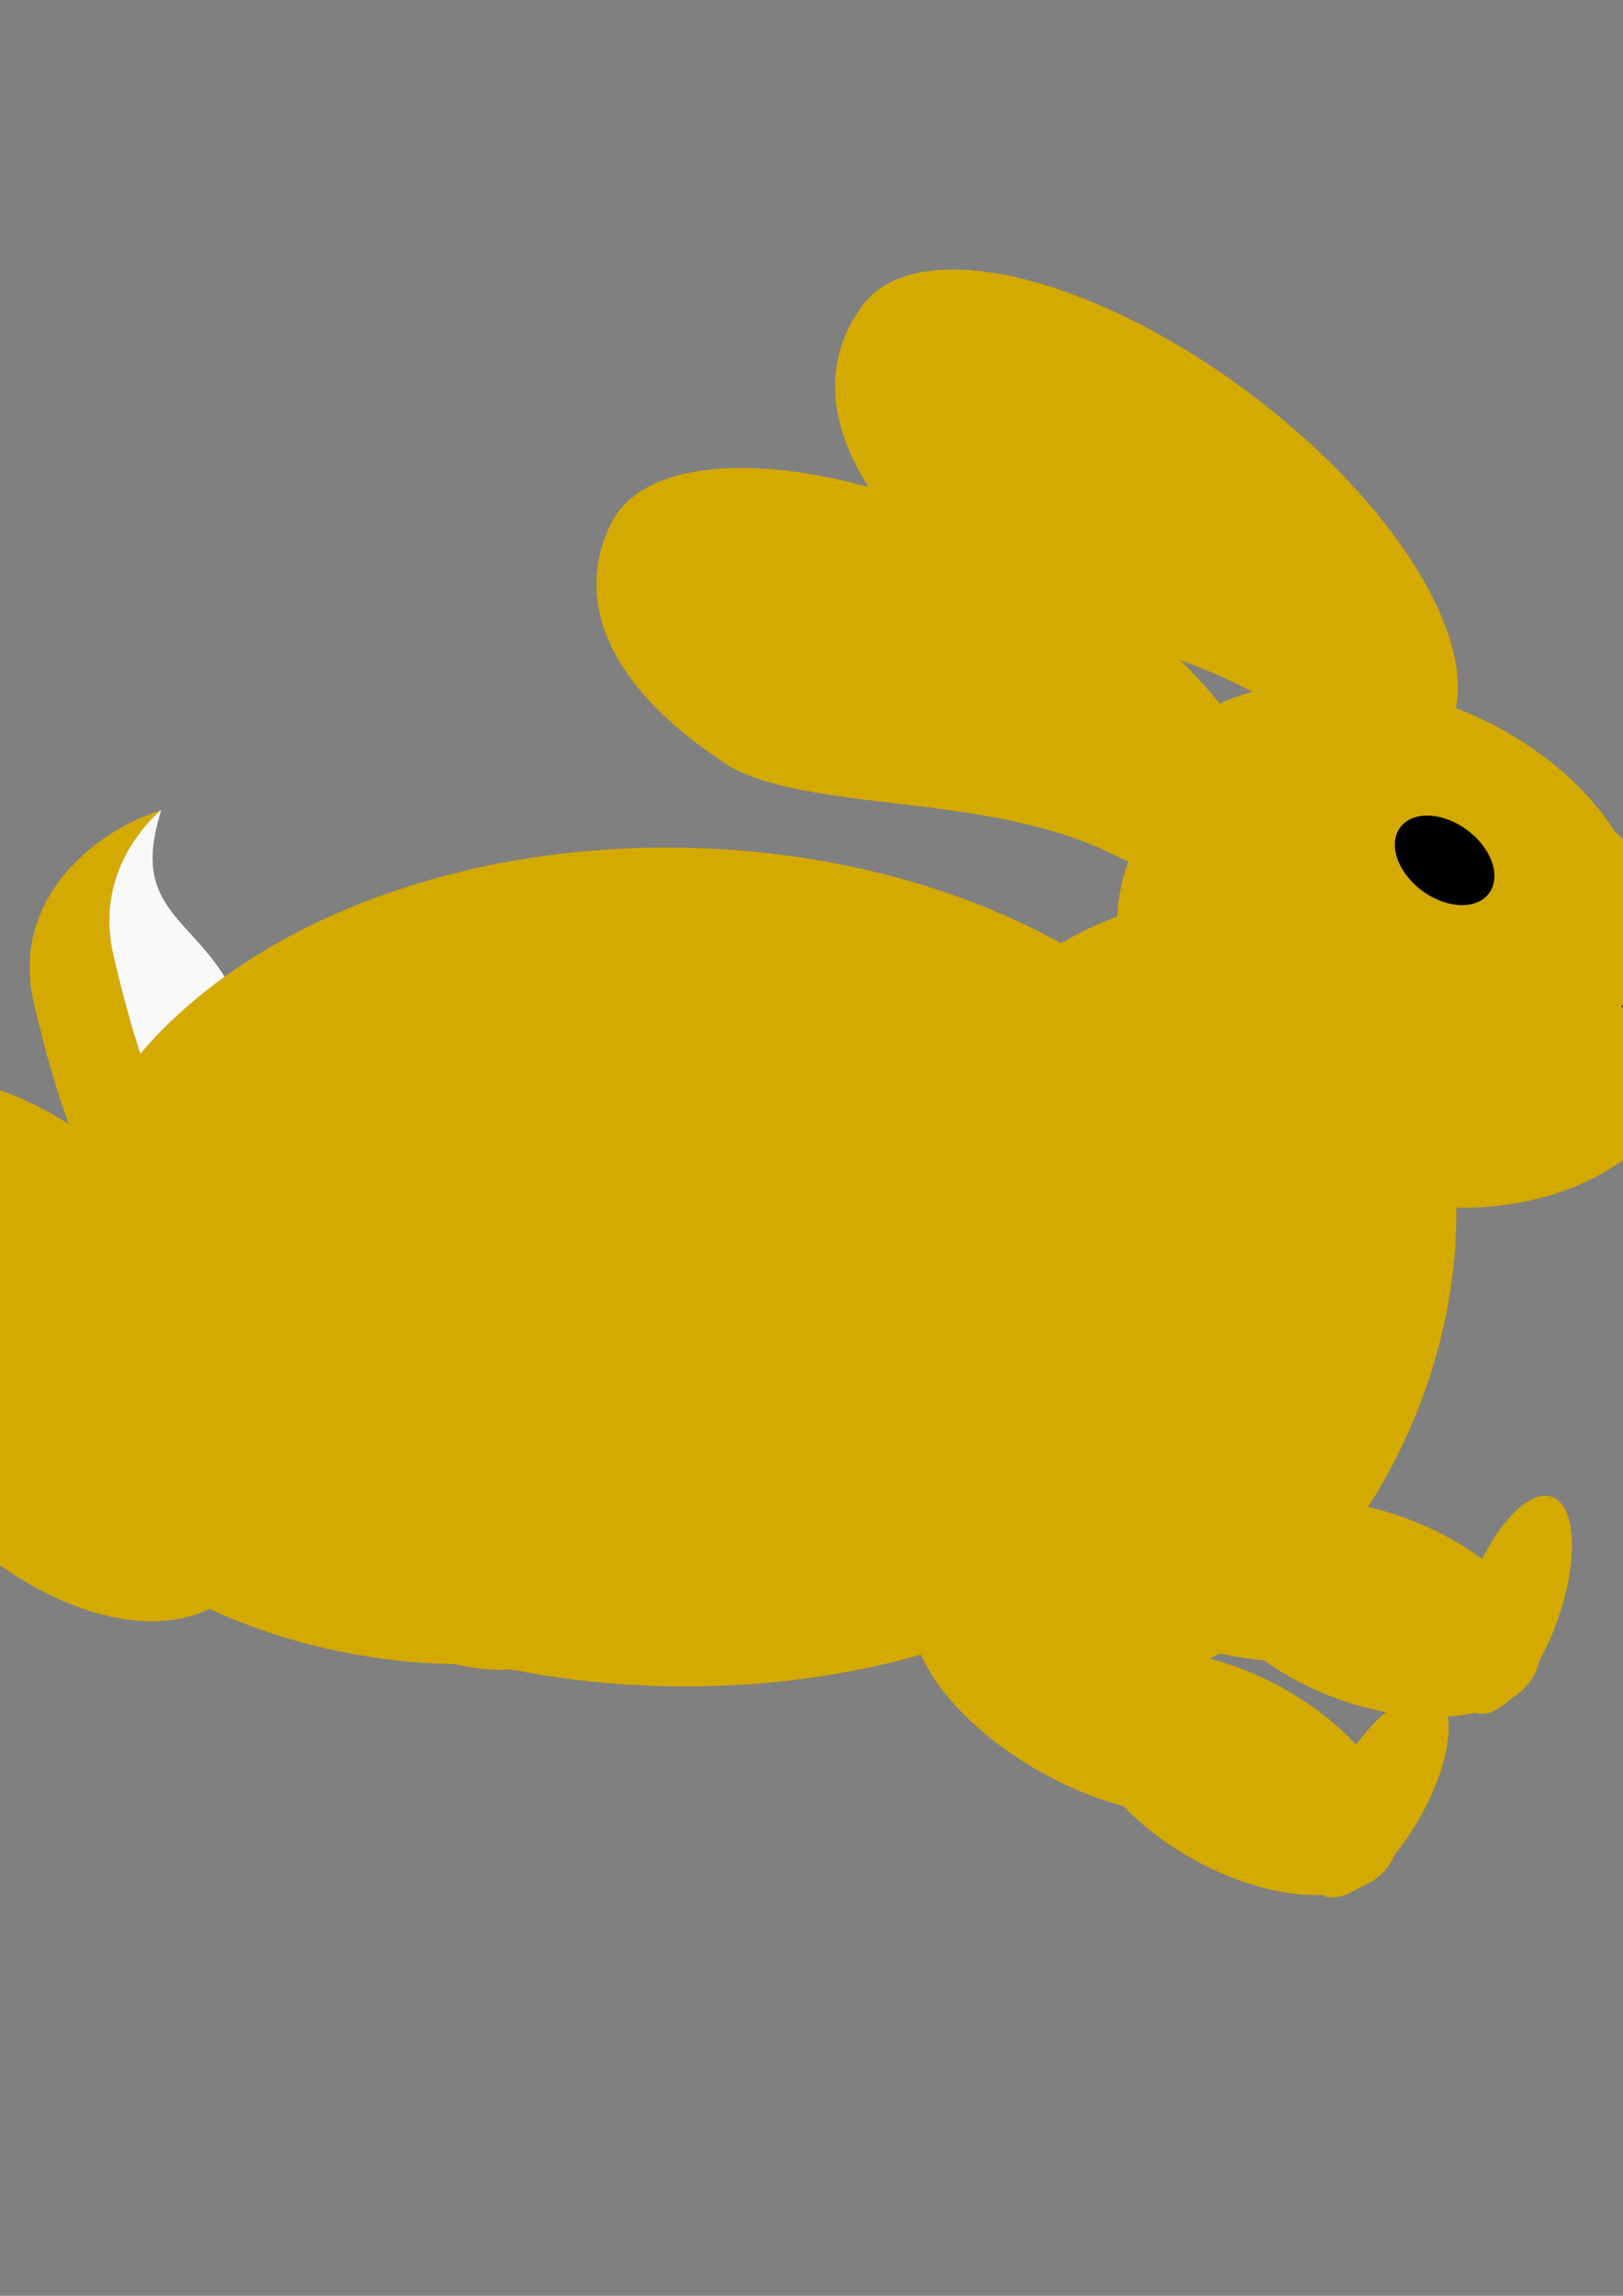 <?xml version="1.0" encoding="UTF-8" standalone="no"?>
<!-- Created with Inkscape (http://www.inkscape.org/) -->

<svg
   xmlns:dc="http://purl.org/dc/elements/1.1/"
   xmlns:cc="http://creativecommons.org/ns#"
   xmlns:rdf="http://www.w3.org/1999/02/22-rdf-syntax-ns#"
   xmlns:svg="http://www.w3.org/2000/svg"
   xmlns="http://www.w3.org/2000/svg"
   xmlns:xlink="http://www.w3.org/1999/xlink"
   xmlns:sodipodi="http://sodipodi.sourceforge.net/DTD/sodipodi-0.dtd"
   xmlns:inkscape="http://www.inkscape.org/namespaces/inkscape"
   width="744.094"
   height="1052.362"
   id="svg2"
   version="1.1"
   inkscape:version="0.48.2 r9819"
   sodipodi:docname="bunny_run_2.svg">
  <rect width="100%" height="100%" fill="#808080" stroke="none"/>
  <defs
     id="defs4" />
  <sodipodi:namedview
     id="base"
     pagecolor="#ffffff"
     bordercolor="#666666"
     borderopacity="1.0"
     inkscape:pageopacity="0.0"
     inkscape:pageshadow="2"
     inkscape:zoom="0.5"
     inkscape:cx="380.31283"
     inkscape:cy="432.34579"
     inkscape:document-units="px"
     inkscape:current-layer="layer6"
     showgrid="false"
     inkscape:window-width="1076"
     inkscape:window-height="856"
     inkscape:window-x="0"
     inkscape:window-y="0"
     inkscape:window-maximized="0" />
  <g
     inkscape:groupmode="layer"
     id="layer6"
     inkscape:label="tail"
     style="display:inline">
    <g
       id="g4353"
       transform="matrix(0.912,0.352,-0.352,0.912,307.196,-9.007)">
      <path
         inkscape:connector-curvature="0"
         id="path3239"
         d="m -82.812,449.188 c -25.078,19.852 -50.998,64.321 -22.969,105.5 32.634,47.945 71.825,95.376 106.688,82.688 15.031,-5.471 25.851,-18.644 31.75,-36.156 -1.547,0.78 -3.102,1.556 -4.75,2.156 -2.179,0.793 -4.384,1.35 -6.594,1.688 -2.21,0.338 -4.42,0.463 -6.656,0.375 -2.236,-0.088 -4.494,-0.39 -6.75,-0.875 -2.256,-0.485 -4.51,-1.147 -6.781,-2 -2.272,-0.853 -4.562,-1.902 -6.844,-3.094 -2.282,-1.192 -4.558,-2.53 -6.844,-4.031 -2.286,-1.501 -4.59,-3.156 -6.875,-4.938 -2.285,-1.782 -4.564,-3.686 -6.844,-5.719 -4.559,-4.066 -9.091,-8.634 -13.594,-13.531 -4.503,-4.897 -8.971,-10.13 -13.375,-15.625 -4.404,-5.495 -8.737,-11.233 -13,-17.094 -4.263,-5.861 -8.452,-11.851 -12.531,-17.844 -1.758,-2.583 -3.309,-5.179 -4.656,-7.781 -1.347,-2.603 -2.506,-5.205 -3.469,-7.812 -0.963,-2.608 -1.738,-5.213 -2.344,-7.812 -0.606,-2.6 -1.036,-5.204 -1.312,-7.781 -0.276,-2.577 -0.402,-5.146 -0.375,-7.688 0.027,-2.541 0.198,-5.04 0.5,-7.531 0.302,-2.491 0.761,-4.978 1.312,-7.406 0.551,-2.428 1.196,-4.806 1.969,-7.156 0.773,-2.35 1.657,-4.647 2.625,-6.906 0.529,-1.235 1.138,-2.42 1.719,-3.625 z"
         style="fill:#d4aa00;stroke:none" />
      <path
         inkscape:connector-curvature="0"
         id="path3119"
         d="m -82.812,449.188 c -0.581,1.205 -1.19,2.39 -1.719,3.625 -0.968,2.259 -1.852,4.556 -2.625,6.906 -0.773,2.35 -1.418,4.728 -1.969,7.156 -0.551,2.428 -1.01,4.915 -1.312,7.406 -0.302,2.491 -0.473,4.99 -0.5,7.531 -0.027,2.541 0.099,5.11 0.375,7.688 0.276,2.577 0.706,5.182 1.312,7.781 0.606,2.6 1.381,5.205 2.344,7.812 0.963,2.608 2.122,5.21 3.469,7.812 1.347,2.603 2.898,5.198 4.656,7.781 4.079,5.993 8.268,11.983 12.531,17.844 4.263,5.861 8.596,11.598 13,17.094 4.404,5.495 8.872,10.728 13.375,15.625 4.503,4.897 9.035,9.465 13.594,13.531 2.279,2.033 4.558,3.937 6.844,5.719 2.285,1.782 4.589,3.436 6.875,4.938 2.286,1.501 4.562,2.84 6.844,4.031 2.282,1.192 4.572,2.241 6.844,3.094 2.272,0.853 4.525,1.515 6.781,2 2.256,0.485 4.514,0.787 6.75,0.875 2.236,0.088 4.446,-0.037 6.656,-0.375 2.21,-0.338 4.415,-0.894 6.594,-1.688 1.648,-0.6 3.203,-1.376 4.75,-2.156 7.782,-23.105 6.981,-53.783 -4.188,-84.469 -2.129,-5.85 -4.556,-11.446 -7.219,-16.781 -7.776,13.336 -24.574,36.348 -33.562,25.156 -27.767,-34.575 -61.588,-23.536 -68.844,-64.688 -0.682,-3.869 -1.146,-7.715 -1.375,-11.5 -0.093,0.073 -0.188,0.176 -0.281,0.25 z"
         style="fill:#f9f9f9;stroke:none" />
    </g>
    <use
       x="0"
       y="0"
       xlink:href="#g4343"
       id="use4357"
       transform="matrix(0.984,-0.175,0.175,0.984,-72.173,36.533)"
       width="744.094"
       height="1052.362" />
    <path
       transform="matrix(-0.779,0.591,-0.591,-0.779,772.812,1152.271)"
       d="m 254.558,783.662 a 86.974,145.664 0 1 1 -173.948,0 86.974,145.664 0 1 1 173.948,0 z"
       sodipodi:ry="145.664"
       sodipodi:rx="86.974136"
       sodipodi:cy="783.66162"
       sodipodi:cx="167.5843"
       id="path4571"
       style="fill:#d4aa00;stroke:none"
       sodipodi:type="arc" />
    <path
       transform="matrix(-0.724,0.657,-0.928,-1.022,762.648,1347.576)"
       d="m 384.666,851.544 a 173.948,21.213 0 1 1 -347.897,0 173.948,21.213 0 1 1 347.897,0 z"
       sodipodi:ry="21.213203"
       sodipodi:rx="173.94827"
       sodipodi:cy="851.54388"
       sodipodi:cx="210.71782"
       id="path4573"
       style="fill:#d4aa00;stroke:none"
       sodipodi:type="arc" />
    <use
       style="display:inline"
       x="0"
       y="0"
       xlink:href="#path2991"
       id="use4364"
       transform="matrix(0.984,0.177,-0.177,0.984,162.133,-145.582)"
       width="744.094"
       height="1052.362" />
  </g>
  <g
     inkscape:groupmode="layer"
     id="layer4"
     inkscape:label="body">
    <g
       id="g4343"
       transform="matrix(0.486,-0.849,0.849,0.486,-334.767,878.326)">
      <g
         style="fill:#d4aa00"
         id="g4325">
        <path
           sodipodi:type="arc"
           style="fill:#d4aa00;stroke:none"
           id="path3023"
           sodipodi:cx="515.48083"
           sodipodi:cy="685.37378"
           sodipodi:rx="44.547726"
           sodipodi:ry="89.802559"
           d="m 560.029,685.374 c 0,49.597 -19.945,89.803 -44.548,89.803 -24.603,0 -44.548,-40.206 -44.548,-89.803 0,-49.597 19.945,-89.803 44.548,-89.803 24.603,0 44.548,40.206 44.548,89.803 z" />
        <path
           sodipodi:type="arc"
           style="fill:#d4aa00;stroke:none"
           id="path3025"
           sodipodi:cx="516.18793"
           sodipodi:cy="767.39813"
           sodipodi:rx="45.254833"
           sodipodi:ry="82.731491"
           d="m 561.443,767.398 c 0,45.691 -20.261,82.731 -45.255,82.731 -24.994,0 -45.255,-37.04 -45.255,-82.731 0,-45.691 20.261,-82.731 45.255,-82.731 24.994,0 45.255,37.04 45.255,82.731 z" />
      </g>
      <path
         d="m 593.97,829.624 c 0,12.106 -24.06,21.92 -53.74,21.92 -29.68,0 -53.74,-9.814 -53.74,-21.92 0,-12.106 24.06,-21.92 53.74,-21.92 29.68,0 53.74,9.814 53.74,21.92 z"
         sodipodi:ry="21.920311"
         sodipodi:rx="53.740116"
         sodipodi:cy="829.62354"
         sodipodi:cx="540.22955"
         id="path3027"
         style="fill:#d4aa00;stroke:none"
         sodipodi:type="arc" />
    </g>
  </g>
  <g
     inkscape:groupmode="layer"
     id="layer5"
     inkscape:label="right leg">
    <g
       id="g4374"
       transform="matrix(0.912,0.352,-0.352,0.912,307.196,-9.007)">
      <g
         style="fill:#d4aa00"
         id="g4333">
        <path
           sodipodi:type="arc"
           style="fill:#d4aa00;stroke:none"
           id="path3010"
           sodipodi:cx="428.50671"
           sodipodi:cy="471.12042"
           sodipodi:rx="140.00714"
           sodipodi:ry="166.8772"
           d="m 568.514,471.12 c 0,92.164 -62.683,166.877 -140.007,166.877 -77.324,0 -140.007,-74.713 -140.007,-166.877 0,-92.164 62.683,-166.877 140.007,-166.877 77.324,0 140.007,74.713 140.007,166.877 z"
           transform="matrix(1,0,0,1.154,0,-46.806)" />
        <path
           sodipodi:type="arc"
           style="fill:#d4aa00;stroke:none"
           id="path3014"
           sodipodi:cx="212.83914"
           sodipodi:cy="524.86053"
           sodipodi:rx="289.20667"
           sodipodi:ry="196.57568"
           d="m 502.046,524.861 c 0,108.566 -129.482,196.576 -289.207,196.576 -159.724,0 -289.207,-88.01 -289.207,-196.576 0,-108.566 129.482,-196.576 289.207,-196.576 159.724,0 289.207,88.01 289.207,196.576 z"
           transform="matrix(0.94,-0.342,0.342,0.94,-159.606,141.218)" />
      </g>
      <path
         transform="matrix(0.985,-0.174,0.174,0.985,-115.826,31.291)"
         d="m 299.813,677.596 c 0,60.922 -80.095,110.309 -178.898,110.309 -98.803,0 -178.898,-49.387 -178.898,-110.309 0,-60.922 80.095,-110.309 178.898,-110.309 98.803,0 178.898,49.387 178.898,110.309 z"
         sodipodi:ry="110.30865"
         sodipodi:rx="178.89801"
         sodipodi:cy="677.59558"
         sodipodi:cx="120.91526"
         id="path3017"
         style="fill:#d4aa00;stroke:none"
         sodipodi:type="arc" />
    </g>
    <path
       sodipodi:type="arc"
       style="fill:#d4aa00;stroke:none"
       id="path3019"
       sodipodi:cx="167.5843"
       sodipodi:cy="783.66162"
       sodipodi:rx="86.974136"
       sodipodi:ry="145.664"
       d="m 254.558,783.662 a 86.974,145.664 0 1 1 -173.948,0 86.974,145.664 0 1 1 173.948,0 z"
       transform="matrix(-0.779,0.591,-0.591,-0.779,612.702,1130.003)" />
    <path
       sodipodi:type="arc"
       style="fill:#d4aa00;stroke:none"
       id="path3021"
       sodipodi:cx="210.71782"
       sodipodi:cy="851.54388"
       sodipodi:rx="173.94827"
       sodipodi:ry="21.213203"
       d="m 384.666,851.544 a 173.948,21.213 0 1 1 -347.897,0 173.948,21.213 0 1 1 347.897,0 z"
       transform="matrix(-0.624,0.753,-1.063,-0.881,914.854,1246.253)" />
  </g>
  <g
     inkscape:label="left ear"
     id="g2993"
     inkscape:groupmode="layer"
     style="display:inline" />
  <g
     inkscape:label="head"
     inkscape:groupmode="layer"
     id="layer1">
    <path
       style="fill:#d4aa00;fill-rule:evenodd;stroke:none"
       d="M 666.888,324.315 C 604.551,300.236 540.762,315.097 524.388,357.487 c -3.582,9.273 -4.607,19.097 -3.355,29.038 -1.259,2.471 -2.391,5.002 -3.405,7.628 -20.915,54.144 19.593,120.254 90.479,147.635 70.886,27.382 145.317,5.67 166.231,-48.475 14.413,-37.312 -0.363,-80.292 -34.13,-112.373 -14.771,-23.096 -40.592,-43.982 -73.321,-56.624 z"
       id="path2985"
       inkscape:connector-curvature="0" />
  </g>
  <g
     inkscape:groupmode="layer"
     id="layer2"
     inkscape:label="right ear">
    <path
       style="fill:#d4aa00;fill-rule:evenodd;stroke:none"
       d="m 380.076,218.888 c -48.634,-9.868 -87.752,-3.195 -99.77,20.775 -15.645,31.204 -7.251,72.105 54.466,111.756 38.329,21.286 118.701,11.806 175.325,40.195 11.941,5.987 26.868,9.198 37.227,11.934 9.295,-1.044 24.008,-3.86 29.664,-15.141 18.313,-36.526 -33.261,-99.429 -115.188,-140.505 -28.162,-14.12 -56.25,-23.846 -81.725,-29.015 z"
       id="path2991"
       inkscape:connector-curvature="0"
       sodipodi:nodetypes="sscscsss" />
  </g>
  <g
     inkscape:groupmode="layer"
     id="layer3"
     inkscape:label="eye"
     style="display:inline">
    <path
       sodipodi:type="arc"
       style="fill:#000000;stroke:none"
       id="path2998"
       sodipodi:cx="498.51028"
       sodipodi:cy="264.64523"
       sodipodi:rx="26.162951"
       sodipodi:ry="24.04163"
       d="m 524.673,264.645 a 26.163,24.042 0 1 1 -52.326,0 26.163,24.042 0 1 1 52.326,0 z"
       transform="matrix(0.657,0.69,-0.624,0.406,499.932,-57.041)" />
    <path
       style="fill:#000000;stroke:none"
       d="m 776.714,446.797 c -13.04,-5.037 -27.786,1.62 -33.162,14.87 2.266,0.233 4.561,0.779 6.801,1.644 12.824,4.953 19.414,18.771 14.735,30.882 -0.419,1.085 -0.897,2.124 -1.461,3.104 11.488,1.475 23.037,-5.196 27.505,-16.761 5.229,-13.536 -1.238,-28.649 -14.418,-33.741 z"
       id="path3000"
       inkscape:connector-curvature="0" />
  </g>
</svg>
